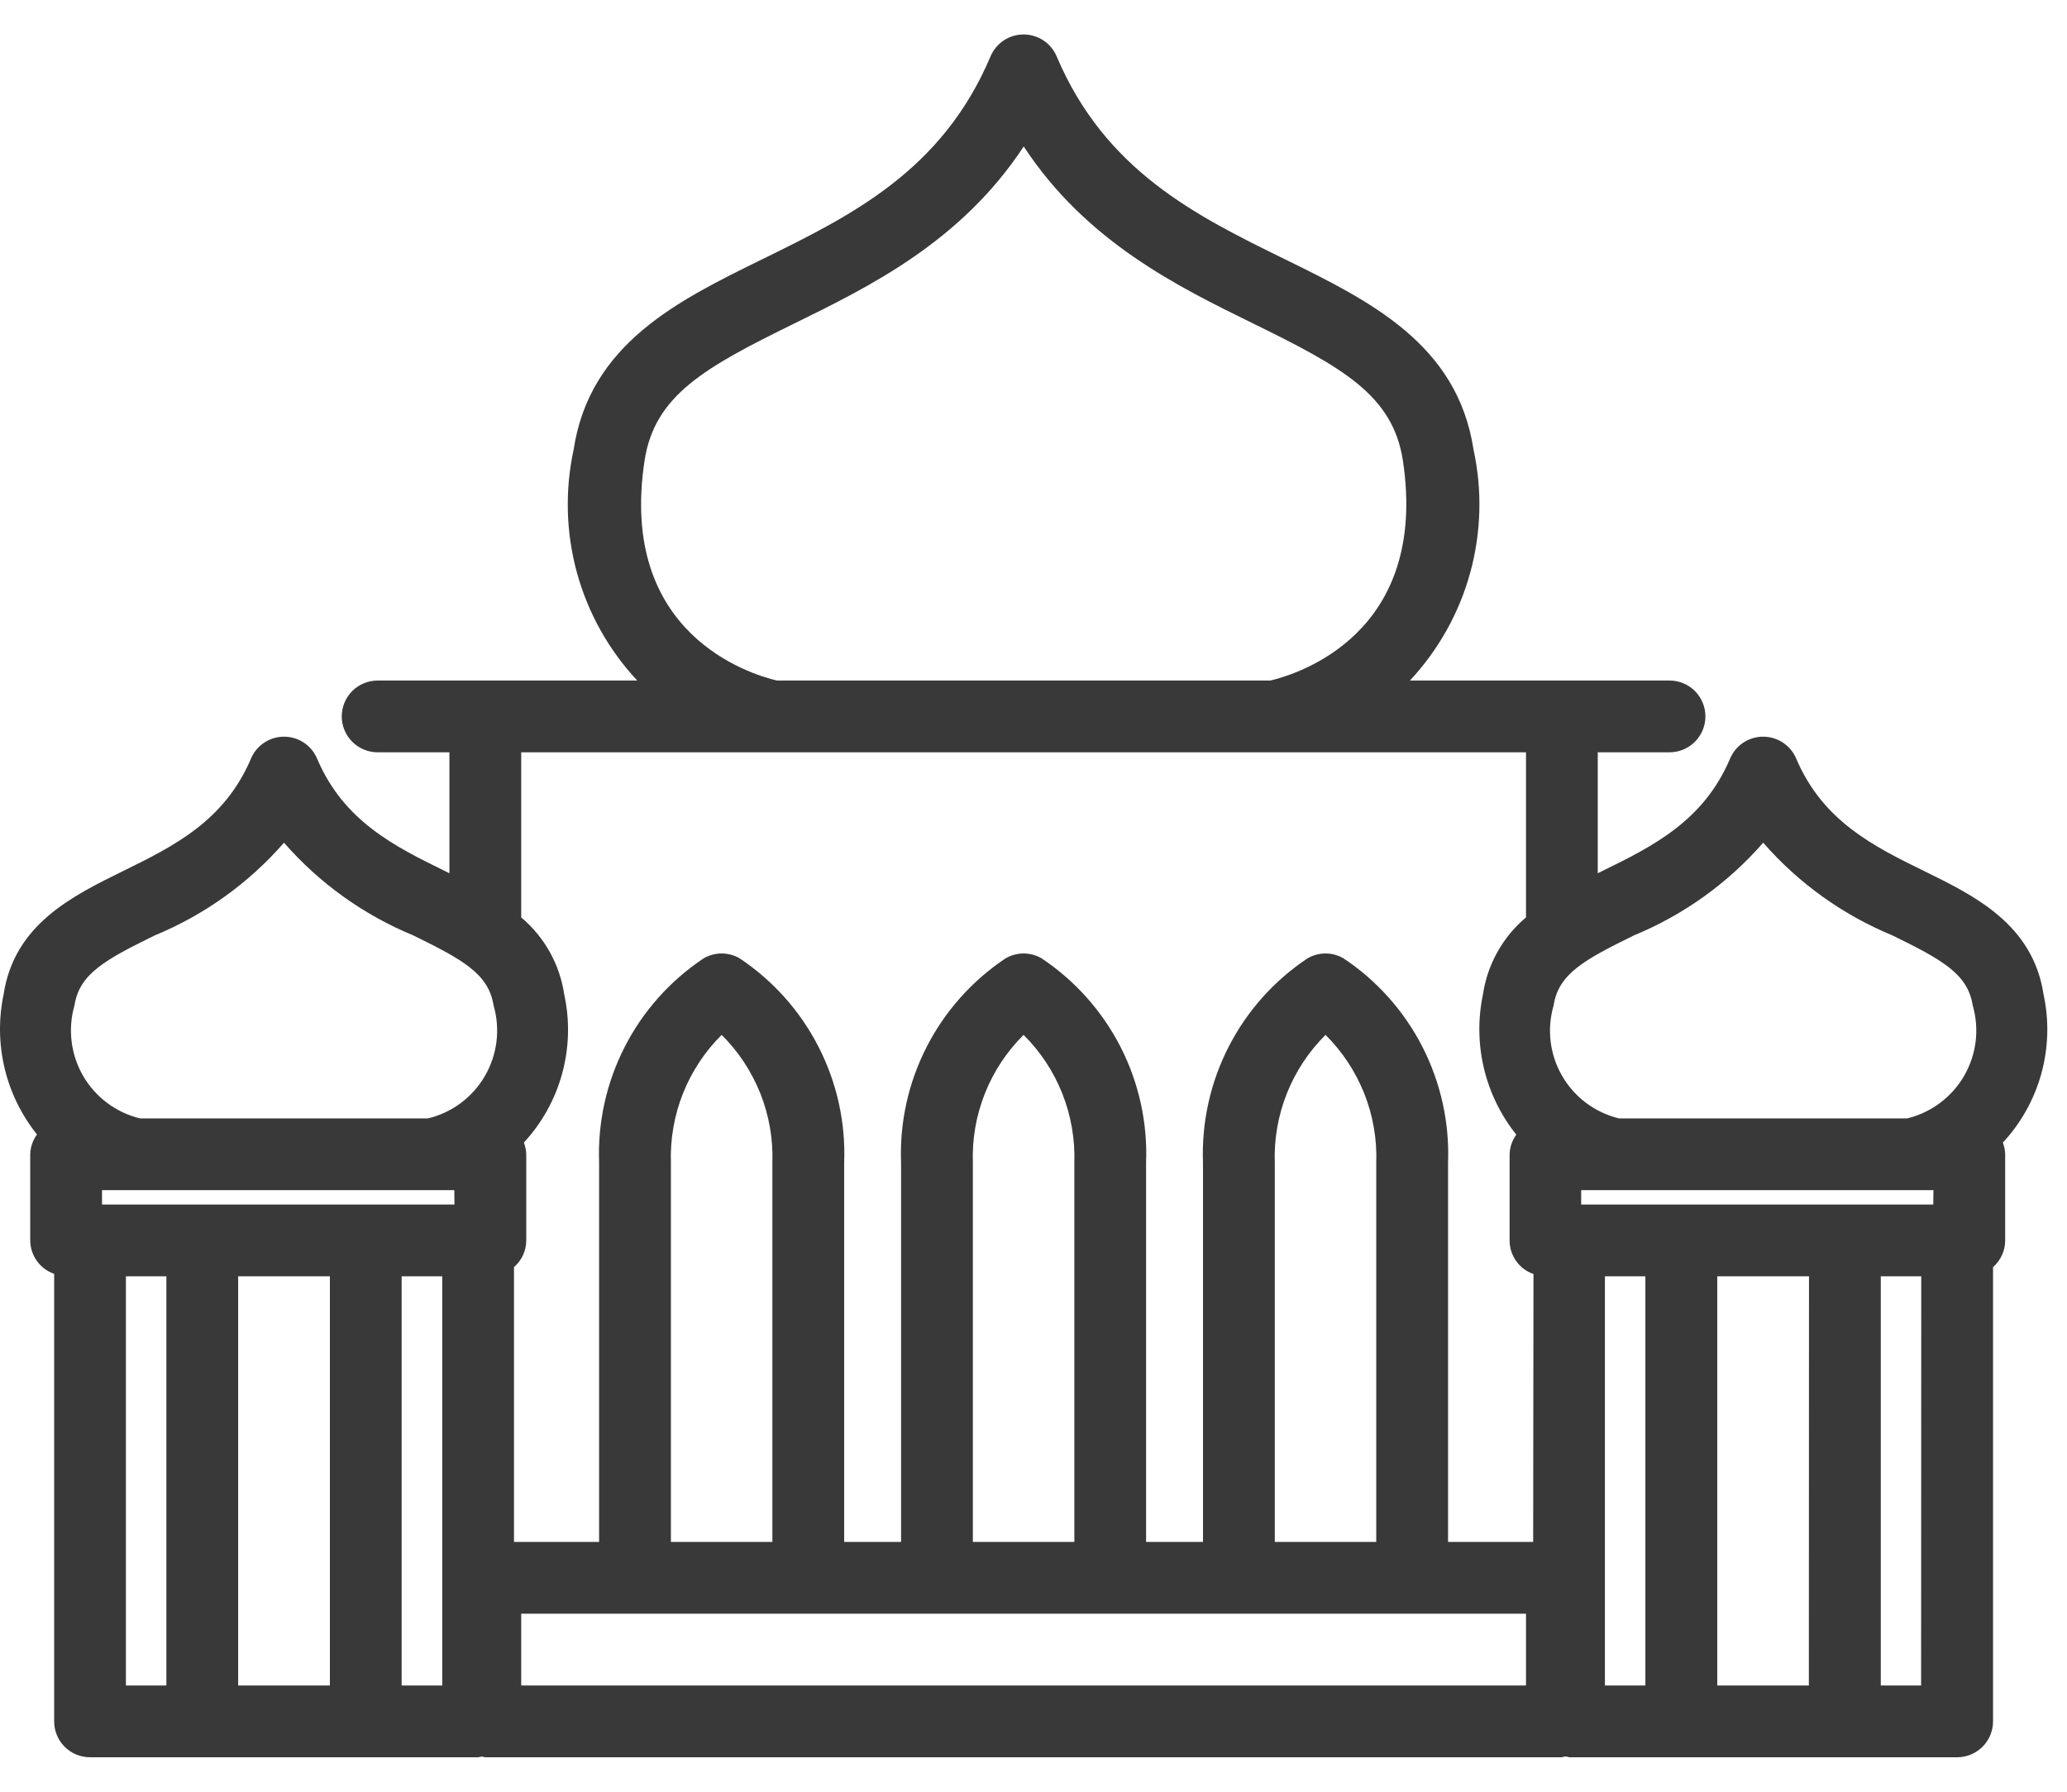 <svg width="45" height="39" viewBox="0 0 45 39" fill="none" xmlns="http://www.w3.org/2000/svg">
<path d="M44.49 21.647C44.256 20.12 42.997 19.502 41.886 18.958C40.803 18.427 39.683 17.877 39.105 16.512C39.045 16.37 38.944 16.25 38.816 16.165C38.689 16.08 38.538 16.035 38.385 16.035C38.231 16.035 38.081 16.08 37.953 16.165C37.825 16.25 37.725 16.37 37.665 16.512C37.087 17.877 35.968 18.427 34.885 18.958C34.851 18.974 34.818 18.991 34.784 19.008V16.375H36.347C36.554 16.375 36.753 16.293 36.899 16.146C37.046 16 37.128 15.801 37.128 15.594C37.128 15.387 37.046 15.188 36.899 15.041C36.753 14.895 36.554 14.813 36.347 14.813H30.695C31.315 14.149 31.765 13.346 32.006 12.471C32.247 11.596 32.273 10.675 32.08 9.788C31.729 7.484 29.815 6.547 27.969 5.641C26.047 4.699 24.063 3.724 23.004 1.227C22.944 1.085 22.844 0.965 22.716 0.88C22.588 0.795 22.438 0.75 22.284 0.75C22.131 0.75 21.98 0.795 21.852 0.88C21.725 0.965 21.624 1.085 21.565 1.227C20.508 3.727 18.518 4.699 16.599 5.641C14.751 6.547 12.84 7.484 12.488 9.788C12.296 10.675 12.321 11.596 12.562 12.471C12.803 13.346 13.253 14.149 13.873 14.813H8.222C8.014 14.813 7.816 14.895 7.669 15.041C7.523 15.188 7.44 15.387 7.44 15.594C7.44 15.801 7.523 16 7.669 16.146C7.816 16.293 8.014 16.375 8.222 16.375H9.784V19.008C9.751 18.991 9.717 18.974 9.683 18.958C8.601 18.427 7.481 17.877 6.903 16.512C6.843 16.37 6.743 16.25 6.615 16.165C6.487 16.08 6.337 16.035 6.183 16.035C6.03 16.035 5.88 16.08 5.752 16.165C5.624 16.25 5.524 16.37 5.464 16.512C4.885 17.877 3.765 18.427 2.683 18.958C1.571 19.505 0.311 20.12 0.078 21.647C-0.033 22.177 -0.025 22.725 0.1 23.252C0.226 23.779 0.467 24.271 0.805 24.694C0.714 24.819 0.662 24.969 0.658 25.124V26.999C0.659 27.16 0.709 27.316 0.803 27.446C0.896 27.577 1.027 27.675 1.179 27.727V37.469C1.179 37.676 1.261 37.875 1.407 38.021C1.554 38.168 1.753 38.25 1.96 38.25H10.409C10.435 38.246 10.462 38.241 10.487 38.234C10.513 38.241 10.539 38.246 10.565 38.25H34.003C34.028 38.24 34.054 38.234 34.081 38.234C34.108 38.234 34.134 38.24 34.159 38.25H42.608C42.816 38.25 43.014 38.168 43.161 38.021C43.307 37.875 43.39 37.676 43.39 37.469V27.581C43.472 27.509 43.538 27.42 43.584 27.32C43.63 27.221 43.654 27.113 43.654 27.003V25.125C43.652 25.038 43.635 24.952 43.604 24.87C44 24.444 44.287 23.928 44.442 23.367C44.596 22.806 44.613 22.216 44.49 21.647ZM14.033 10.025C14.251 8.598 15.354 7.994 17.287 7.044C18.938 6.234 20.926 5.259 22.287 3.188C23.646 5.259 25.633 6.234 27.287 7.044C29.22 7.992 30.324 8.598 30.542 10.025C31.112 13.809 28.23 14.678 27.656 14.813H16.913C16.329 14.675 13.456 13.802 14.033 10.025ZM3.622 36.688H2.741V27.781H3.622V36.688ZM7.182 36.688H5.185V27.781H7.182V36.688ZM9.628 36.688H8.744V27.781H9.628V36.688ZM9.894 26.219H2.221V25.906H9.891L9.894 26.219ZM9.322 24.344H3.048C2.79 24.281 2.547 24.167 2.334 24.008C2.121 23.849 1.943 23.648 1.809 23.418C1.676 23.188 1.591 22.933 1.559 22.67C1.527 22.406 1.548 22.138 1.622 21.883C1.728 21.195 2.294 20.888 3.371 20.36C4.452 19.914 5.414 19.224 6.183 18.343C6.952 19.224 7.915 19.914 8.996 20.36C10.072 20.888 10.636 21.195 10.745 21.883C10.819 22.138 10.841 22.406 10.809 22.67C10.777 22.933 10.691 23.188 10.558 23.418C10.425 23.648 10.246 23.849 10.034 24.008C9.821 24.167 9.578 24.281 9.319 24.344H9.322ZM33.222 36.688H11.347V35.125H33.222V36.688ZM14.606 33.563V25.31C14.589 24.795 14.678 24.282 14.868 23.803C15.058 23.324 15.345 22.889 15.711 22.526C16.077 22.889 16.363 23.324 16.554 23.803C16.744 24.282 16.833 24.795 16.815 25.31V33.563H14.606ZM21.18 33.563V25.31C21.162 24.795 21.251 24.282 21.441 23.803C21.631 23.324 21.918 22.889 22.284 22.526C22.65 22.889 22.937 23.324 23.127 23.803C23.317 24.282 23.406 24.795 23.389 25.31V33.563H21.18ZM27.753 33.563V25.31C27.735 24.795 27.825 24.282 28.015 23.803C28.205 23.324 28.492 22.889 28.858 22.526C29.223 22.889 29.51 23.324 29.701 23.803C29.891 24.282 29.98 24.795 29.962 25.31V33.563H27.753ZM33.378 33.563H31.525V25.31C31.558 24.435 31.366 23.566 30.967 22.786C30.568 22.006 29.975 21.342 29.245 20.857C29.127 20.79 28.994 20.754 28.858 20.754C28.722 20.754 28.588 20.79 28.47 20.857C27.74 21.342 27.147 22.006 26.748 22.786C26.349 23.566 26.157 24.435 26.19 25.31V33.563H24.951V25.31C24.985 24.435 24.793 23.566 24.394 22.786C23.994 22.006 23.401 21.342 22.672 20.857C22.554 20.79 22.42 20.754 22.284 20.754C22.148 20.754 22.015 20.79 21.897 20.857C21.167 21.342 20.574 22.006 20.175 22.786C19.775 23.566 19.583 24.435 19.617 25.31V33.563H18.378V25.31C18.412 24.435 18.22 23.566 17.82 22.786C17.421 22.006 16.828 21.342 16.098 20.857C15.98 20.79 15.847 20.754 15.711 20.754C15.575 20.754 15.441 20.79 15.323 20.857C14.593 21.342 14 22.006 13.601 22.786C13.202 23.566 13.01 24.435 13.043 25.31V33.563H11.19V27.581C11.273 27.509 11.34 27.42 11.386 27.321C11.432 27.221 11.456 27.113 11.457 27.003V25.125C11.454 25.038 11.437 24.952 11.405 24.87C11.8 24.443 12.086 23.927 12.239 23.366C12.392 22.805 12.408 22.215 12.284 21.647C12.187 20.992 11.854 20.395 11.347 19.969V16.375H33.222V19.969C32.714 20.396 32.38 20.994 32.284 21.651C32.173 22.181 32.181 22.729 32.307 23.256C32.432 23.782 32.673 24.275 33.011 24.698C32.92 24.823 32.869 24.973 32.865 25.128V27.003C32.865 27.163 32.916 27.32 33.009 27.45C33.102 27.581 33.233 27.679 33.385 27.731L33.378 33.563ZM35.821 36.688H34.94V27.781H35.821V36.688ZM39.38 36.688H37.386V27.781H39.383L39.38 36.688ZM41.824 36.688H40.946V27.781H41.827L41.824 36.688ZM42.089 26.219H34.423V25.906H42.092L42.089 26.219ZM41.518 24.344H35.246C34.988 24.281 34.745 24.167 34.532 24.008C34.319 23.849 34.141 23.648 34.008 23.418C33.875 23.188 33.79 22.933 33.758 22.669C33.727 22.405 33.749 22.138 33.824 21.883C33.929 21.195 34.497 20.888 35.573 20.36C36.654 19.914 37.617 19.224 38.386 18.343C39.155 19.224 40.117 19.914 41.198 20.36C42.275 20.888 42.839 21.195 42.947 21.883C43.021 22.138 43.043 22.406 43.011 22.67C42.979 22.934 42.893 23.188 42.76 23.418C42.627 23.648 42.448 23.849 42.235 24.008C42.022 24.167 41.779 24.281 41.521 24.344H41.518Z" fill="#393939"/>
</svg>
